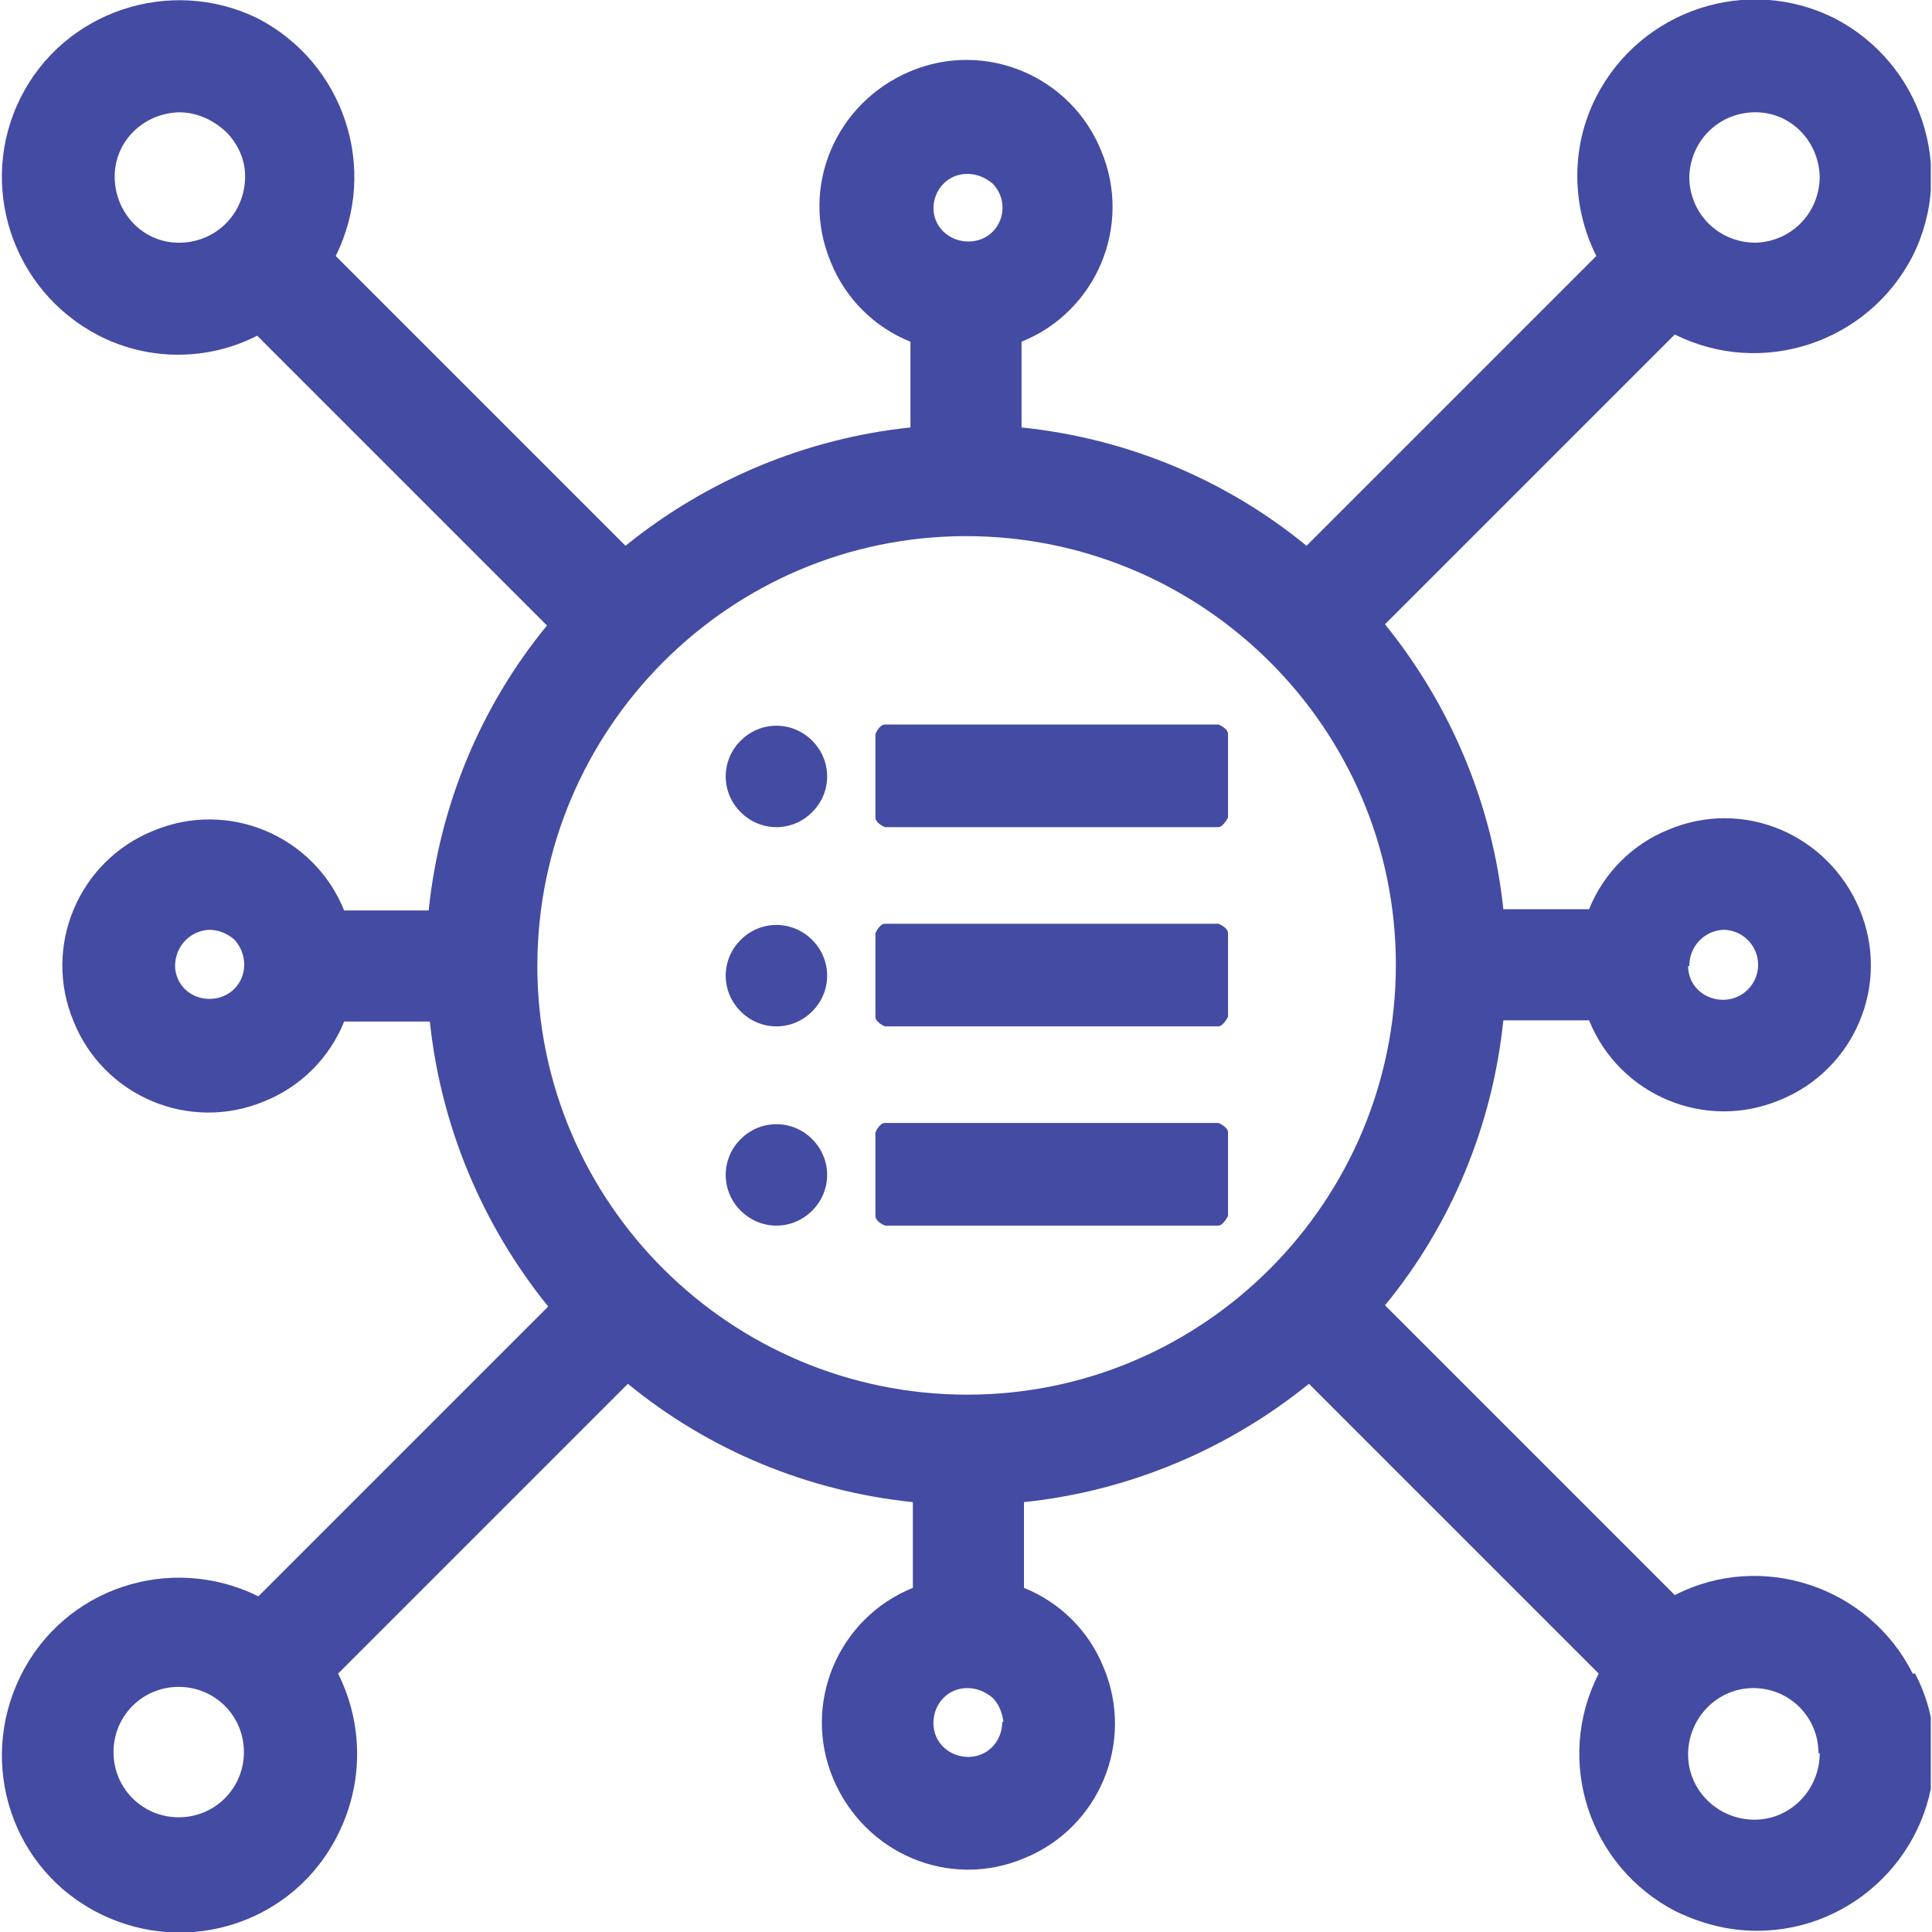 <?xml version="1.0" encoding="UTF-8"?><svg id="Group_16073" xmlns="http://www.w3.org/2000/svg" xmlns:xlink="http://www.w3.org/1999/xlink" viewBox="0 0 16 16"><defs><style>.cls-1{fill:none;}.cls-2{fill:#434BA2;}.cls-3{clip-path:url(#clippath);}</style><clipPath id="clippath"><rect class="cls-1" x="0" width="15.99" height="16"/></clipPath></defs><g class="cls-3"><g id="Group_16074"><path id="Path_61248" class="cls-2" d="M15.84,13.86c-.36-.72-1.25-1.02-1.97-.65l-2.4-2.4c.55-.67.89-1.49.98-2.36h.71c.25.62.96.92,1.58.66.62-.25.92-.96.66-1.58s-.96-.92-1.58-.66c-.3.12-.54.36-.66.66h-.71c-.09-.86-.43-1.68-.98-2.36l2.4-2.4c.72.36,1.6.07,1.97-.65.36-.72.07-1.6-.65-1.97-.72-.36-1.6-.07-1.97.65-.21.41-.21.9,0,1.32l-2.4,2.4c-.67-.55-1.49-.89-2.36-.98v-.71c.62-.25.92-.96.66-1.58-.25-.62-.96-.92-1.58-.66s-.92.96-.66,1.58c.12.3.36.54.66.66v.71c-.86.09-1.68.43-2.36.98l-2.4-2.4c.36-.72.07-1.6-.65-1.97C1.41-.2.53.09.17.81c-.36.72-.07,1.6.65,1.97.41.21.9.21,1.31,0l2.4,2.4c-.55.67-.89,1.49-.98,2.36h-.7c-.25-.62-.96-.92-1.58-.66-.62.25-.92.96-.66,1.58.25.62.96.92,1.58.66.3-.12.54-.36.66-.66h.71c.09.86.43,1.68.98,2.36l-2.4,2.4c-.73-.36-1.61-.07-1.97.66-.36.73-.07,1.61.66,1.97.73.36,1.61.07,1.97-.66.21-.42.21-.91,0-1.33l2.4-2.4c.67.55,1.49.89,2.36.98v.71c-.62.25-.92.96-.66,1.58s.96.92,1.58.66c.62-.25.92-.96.66-1.58-.12-.3-.36-.54-.66-.66v-.71c.86-.09,1.68-.43,2.36-.98l2.4,2.4c-.37.72-.08,1.6.64,1.97.21.1.43.16.67.16h0c.81,0,1.47-.66,1.47-1.47,0-.23-.05-.45-.16-.66M2.03,1.46c0,.3-.23.54-.53.55s-.54-.23-.55-.53.23-.54.53-.55c0,0,0,0,0,0,.15,0,.28.06.39.16.1.1.16.23.16.37M14.54,2.01c-.3,0-.54-.23-.55-.53,0-.3.23-.54.53-.55s.54.23.55.53c0,.3-.23.54-.53.55h0M11.56,7.99c0,1.96-1.59,3.56-3.55,3.56s-3.56-1.59-3.56-3.55c0-1.96,1.59-3.56,3.55-3.56,0,0,0,0,0,0h0c1.96,0,3.56,1.59,3.56,3.55M7.73,1.73c0-.16.12-.29.28-.29.08,0,.15.03.21.08.11.11.11.29,0,.4-.05.05-.12.08-.2.08-.16,0-.29-.12-.29-.28M8.3,14.26c0,.16-.12.29-.28.29-.16,0-.29-.12-.29-.28,0-.16.12-.29.28-.29,0,0,0,0,0,0,.08,0,.15.03.21.08.05.05.08.12.09.2M15.07,14.52c0,.3-.24.55-.54.55s-.55-.24-.55-.54.24-.55.54-.55c0,0,0,0,0,0,.3,0,.54.24.54.54M13.99,8c0-.16.12-.29.28-.3h0c.16,0,.29.13.29.29,0,.16-.13.29-.29.29-.16,0-.29-.12-.29-.28M1.45,8c0-.16.12-.29.28-.3,0,0,0,0,0,0,.08,0,.15.03.21.08.11.12.11.3,0,.41s-.3.11-.41,0c-.05-.05-.08-.12-.08-.19M2.02,14.51c0,.3-.24.54-.54.54s-.54-.24-.54-.54.24-.54.54-.54h0c.3,0,.54.24.54.54"/><path id="Path_61253" class="cls-2" d="M7.25,9.38s.03-.08.08-.08c0,0,0,0,0,0h2.76s.08.03.08.08c0,0,0,0,0,0v.69s-.04.08-.08.08c0,0,0,0,0,0h-2.76s-.08-.03-.08-.08c0,0,0,0,0,0v-.69Z"/><path id="Path_61256" class="cls-2" d="M7.25,7.73s.03-.08.08-.08c0,0,0,0,0,0h2.76s.08.03.08.08c0,0,0,0,0,0v.69s-.04.08-.08.08c0,0,0,0,0,0h-2.76s-.08-.03-.08-.08c0,0,0,0,0,0v-.69Z"/><path id="Path_61258" class="cls-2" d="M7.25,6.08s.03-.08.08-.08c0,0,0,0,0,0h2.76s.08.03.08.08c0,0,0,0,0,0v.69s-.04.08-.08.08c0,0,0,0,0,0h-2.76s-.08-.03-.08-.08c0,0,0,0,0,0v-.69Z"/><path id="Path_61255" class="cls-2" d="M6.43,10.15c.23,0,.42-.19.42-.42,0-.23-.19-.42-.42-.42s-.42.19-.42.42.19.42.42.42h0"/><path id="Path_61257" class="cls-2" d="M6.43,8.5c.23,0,.42-.19.42-.42,0-.23-.19-.42-.42-.42s-.42.19-.42.42.19.42.42.42h0"/><path id="Path_61259" class="cls-2" d="M6.43,6.85c.23,0,.42-.19.42-.42,0-.23-.19-.42-.42-.42s-.42.19-.42.42.19.42.42.42h0"/></g></g></svg>